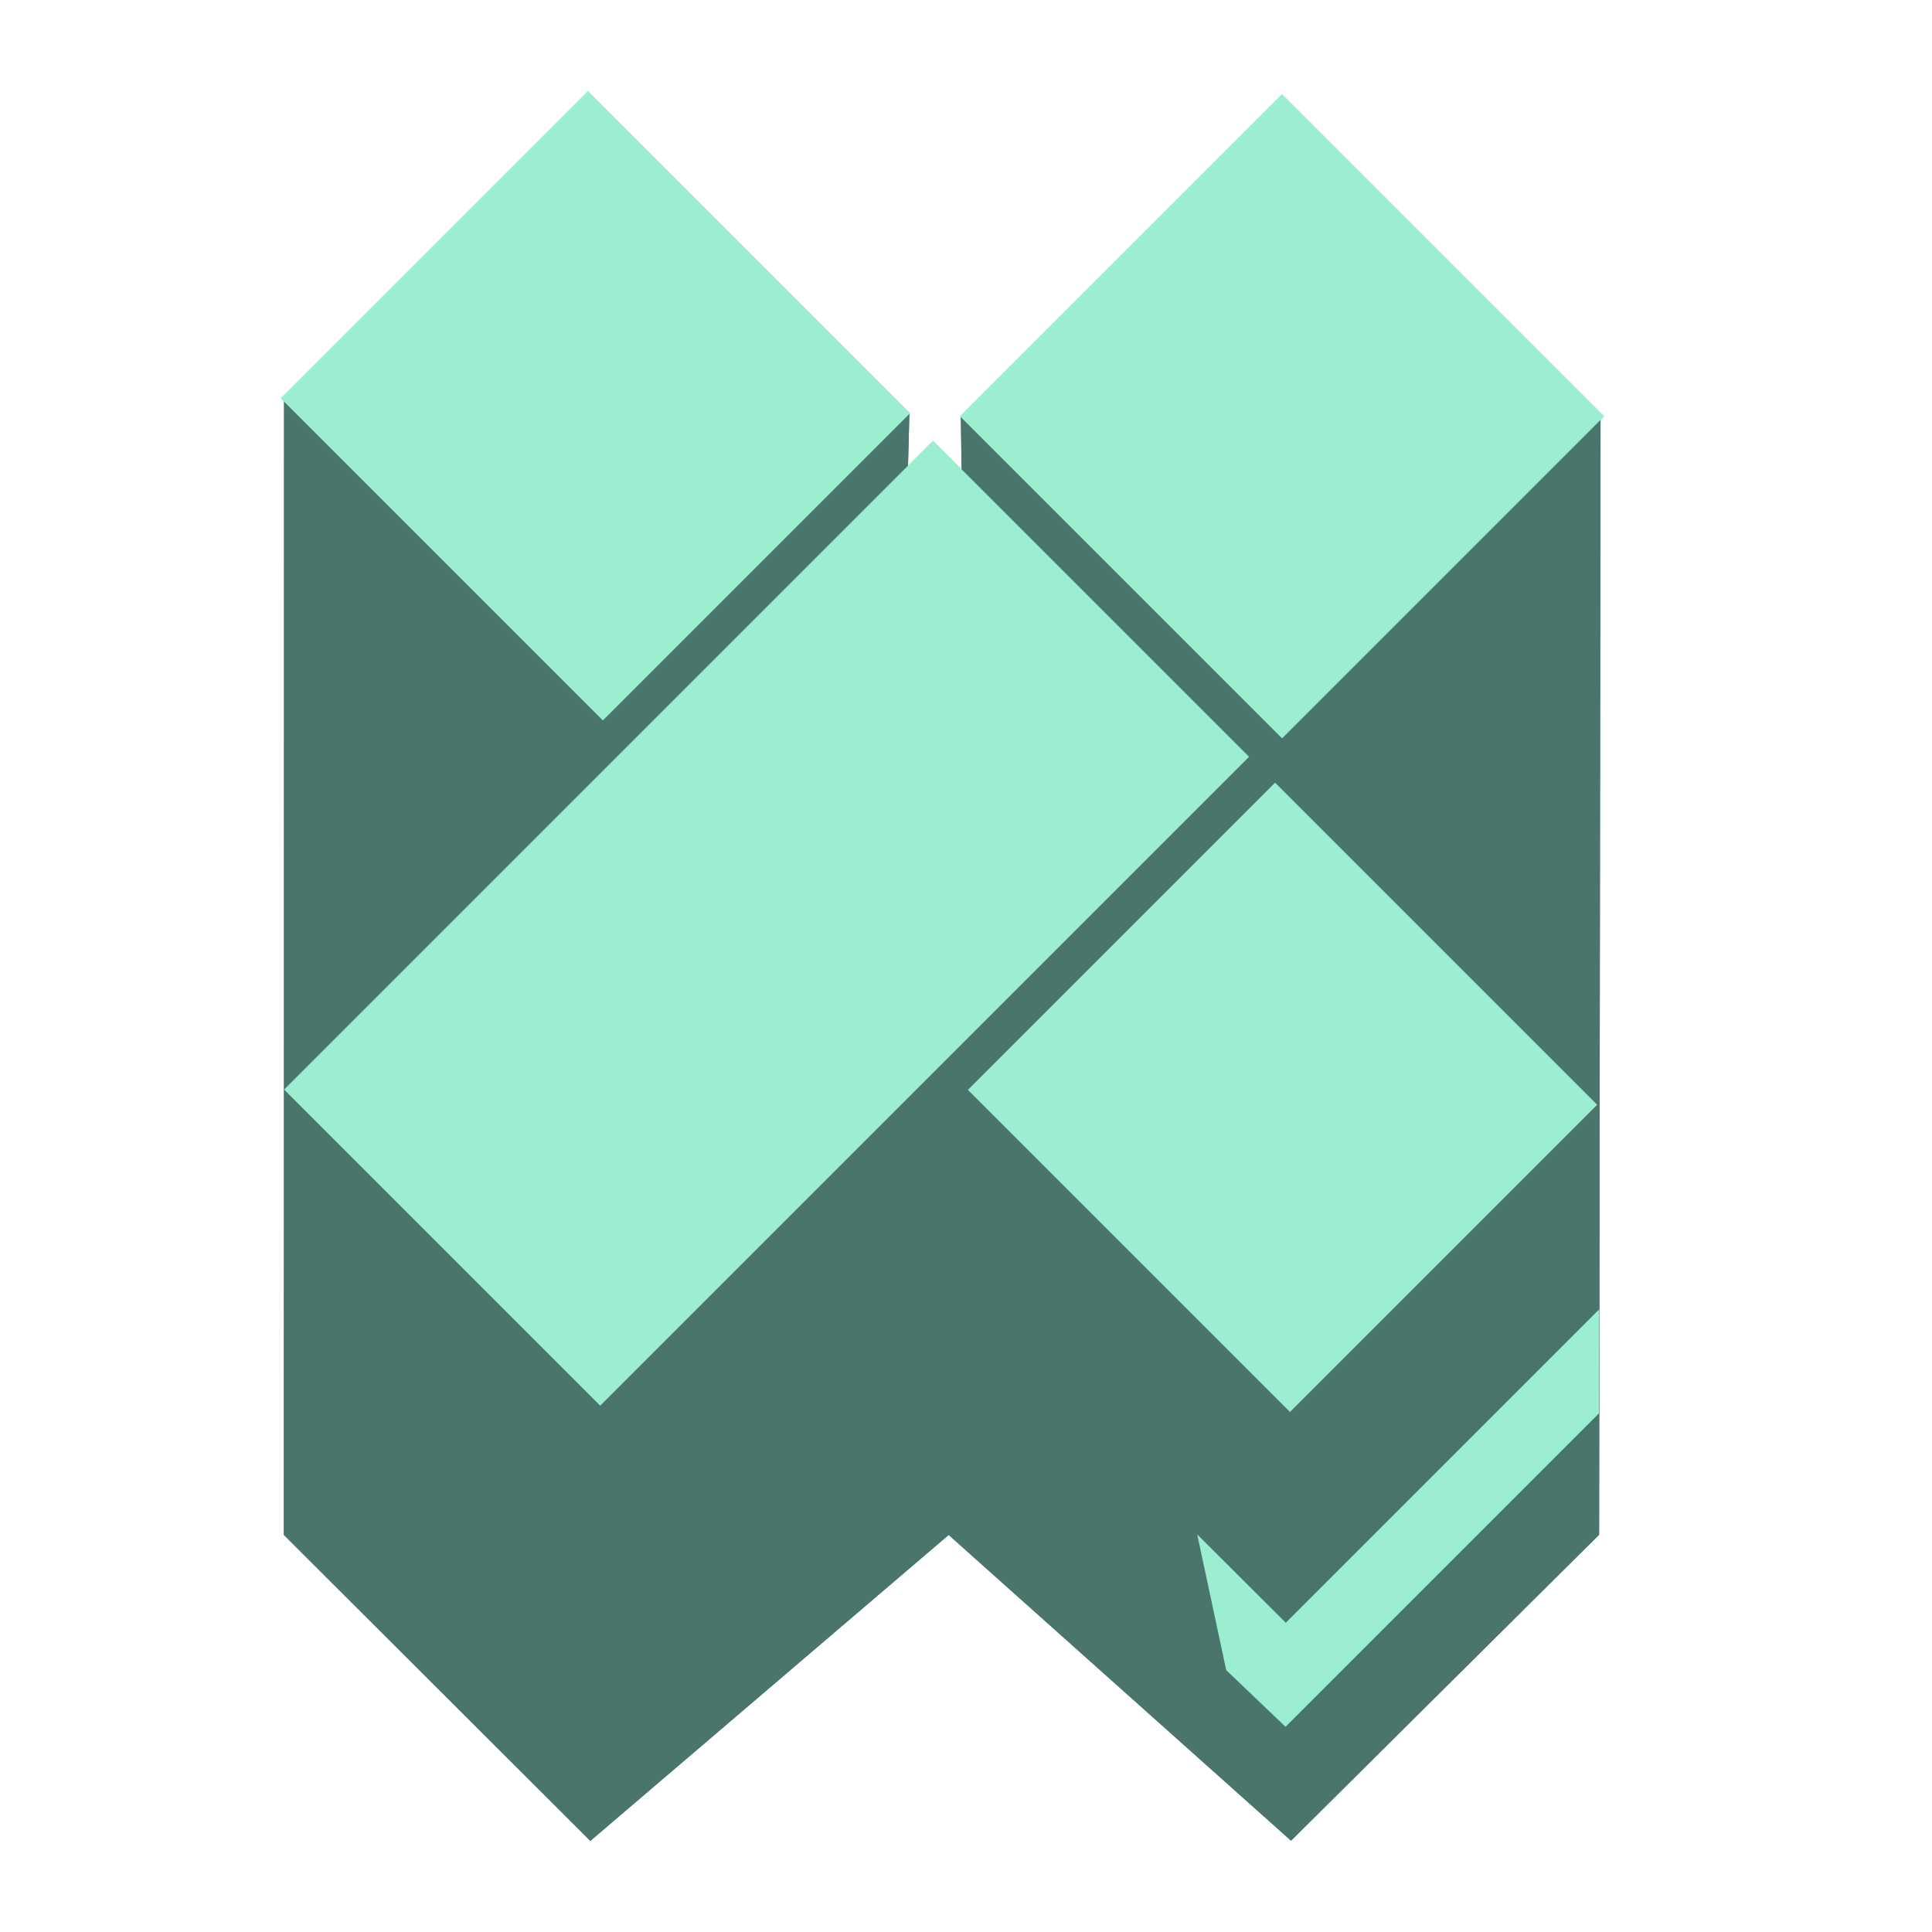 <?xml version="1.0" encoding="utf-8"?>
<svg viewBox="0 0 500 500" xmlns="http://www.w3.org/2000/svg">
  <path style="fill: rgb(73, 117, 109);" d="M 414.173 476.422 L 252.338 472.554 L 253.73 418.779 L 238.288 418.922 L 239.017 471.824 L 73.467 472.301 L 73.836 182.308 L 153.563 103.125 L 242.168 182.255 L 334.908 103.073 L 414.217 182.255 L 414.173 476.422 Z" transform="matrix(-1, 0, 0, -1, 487.684, 579.495)"/>
  <path d="M 325.441 383.393 L 440.181 383.393 L 421.102 402.375 L 306.362 402.375 L 325.441 383.393 Z" style="fill: rgb(156, 238, 208);" transform="matrix(0.707, -0.707, 0.707, 0.707, -168.482, 379.016)"/>
  <path d="M 295.427 412.387 L 327.917 412.387 L 346.79 431.488 L 325.552 431.952 L 295.427 412.387 Z" style="fill: rgb(156, 238, 208);" transform="matrix(0.708, 0.706, -0.706, 0.708, 391.964, -103.489)"/>
  <rect x="173.93" y="170.73" width="117.884" height="117.9" style="fill: rgb(156, 238, 208);" transform="matrix(0.707, -0.707, 0.707, 0.707, 4.768, 109.99)"/>
  <rect x="350.448" y="167.541" width="237.523" height="115.699" style="fill: rgb(156, 238, 208);" transform="matrix(0.707, -0.707, 0.707, 0.707, -292.689, 411.3)"/>
  <rect x="165.909" y="170.73" width="112.448" height="117.9" style="fill: rgb(156, 238, 208);" transform="matrix(0.707, -0.707, 0.707, 0.707, 12.49, 278.653)"/>
  <rect x="165.909" y="170.73" width="112.448" height="117.9" style="fill: rgb(156, 238, 208);" transform="matrix(0.707, -0.707, 0.707, 0.707, -165.335, 99.682)"/>
  <path style="fill: rgb(73, 117, 109);" d="M 414.173 476.422 L 252.338 472.554 L 253.73 418.779 L 238.288 418.922 L 239.017 471.824 L 73.467 472.301 L 73.836 182.308 L 153.563 103.125 L 242.168 182.255 L 334.908 103.073 L 414.217 182.255 L 414.173 476.422 Z" transform="matrix(-1, 0, 0, -1, 487.684, 579.495)"/>
  <path d="M 413.873 338.861 L 413.804 365.774 L 332.707 446.871 L 332.707 446.905 L 332.69 446.888 L 332.671 446.907 L 332.671 446.871 L 317.345 432.233 L 309.837 397.106 L 332.759 419.974 Z" style="fill: rgb(156, 238, 208);"/>
  <rect x="173.93" y="170.73" width="117.884" height="117.9" style="fill: rgb(156, 238, 208);" transform="matrix(0.707, -0.707, 0.707, 0.707, 4.768, 109.99)"/>
  <rect x="350.448" y="167.541" width="237.523" height="115.699" style="fill: rgb(156, 238, 208);" transform="matrix(0.707, -0.707, 0.707, 0.707, -292.689, 411.3)"/>
  <rect x="165.909" y="170.73" width="112.448" height="117.9" style="fill: rgb(156, 238, 208);" transform="matrix(0.707, -0.707, 0.707, 0.707, 12.49, 278.653)"/>
  <rect x="165.909" y="170.73" width="112.448" height="117.9" style="fill: rgb(156, 238, 208);" transform="matrix(0.707, -0.707, 0.707, 0.707, -165.335, 99.682)"/>
</svg>